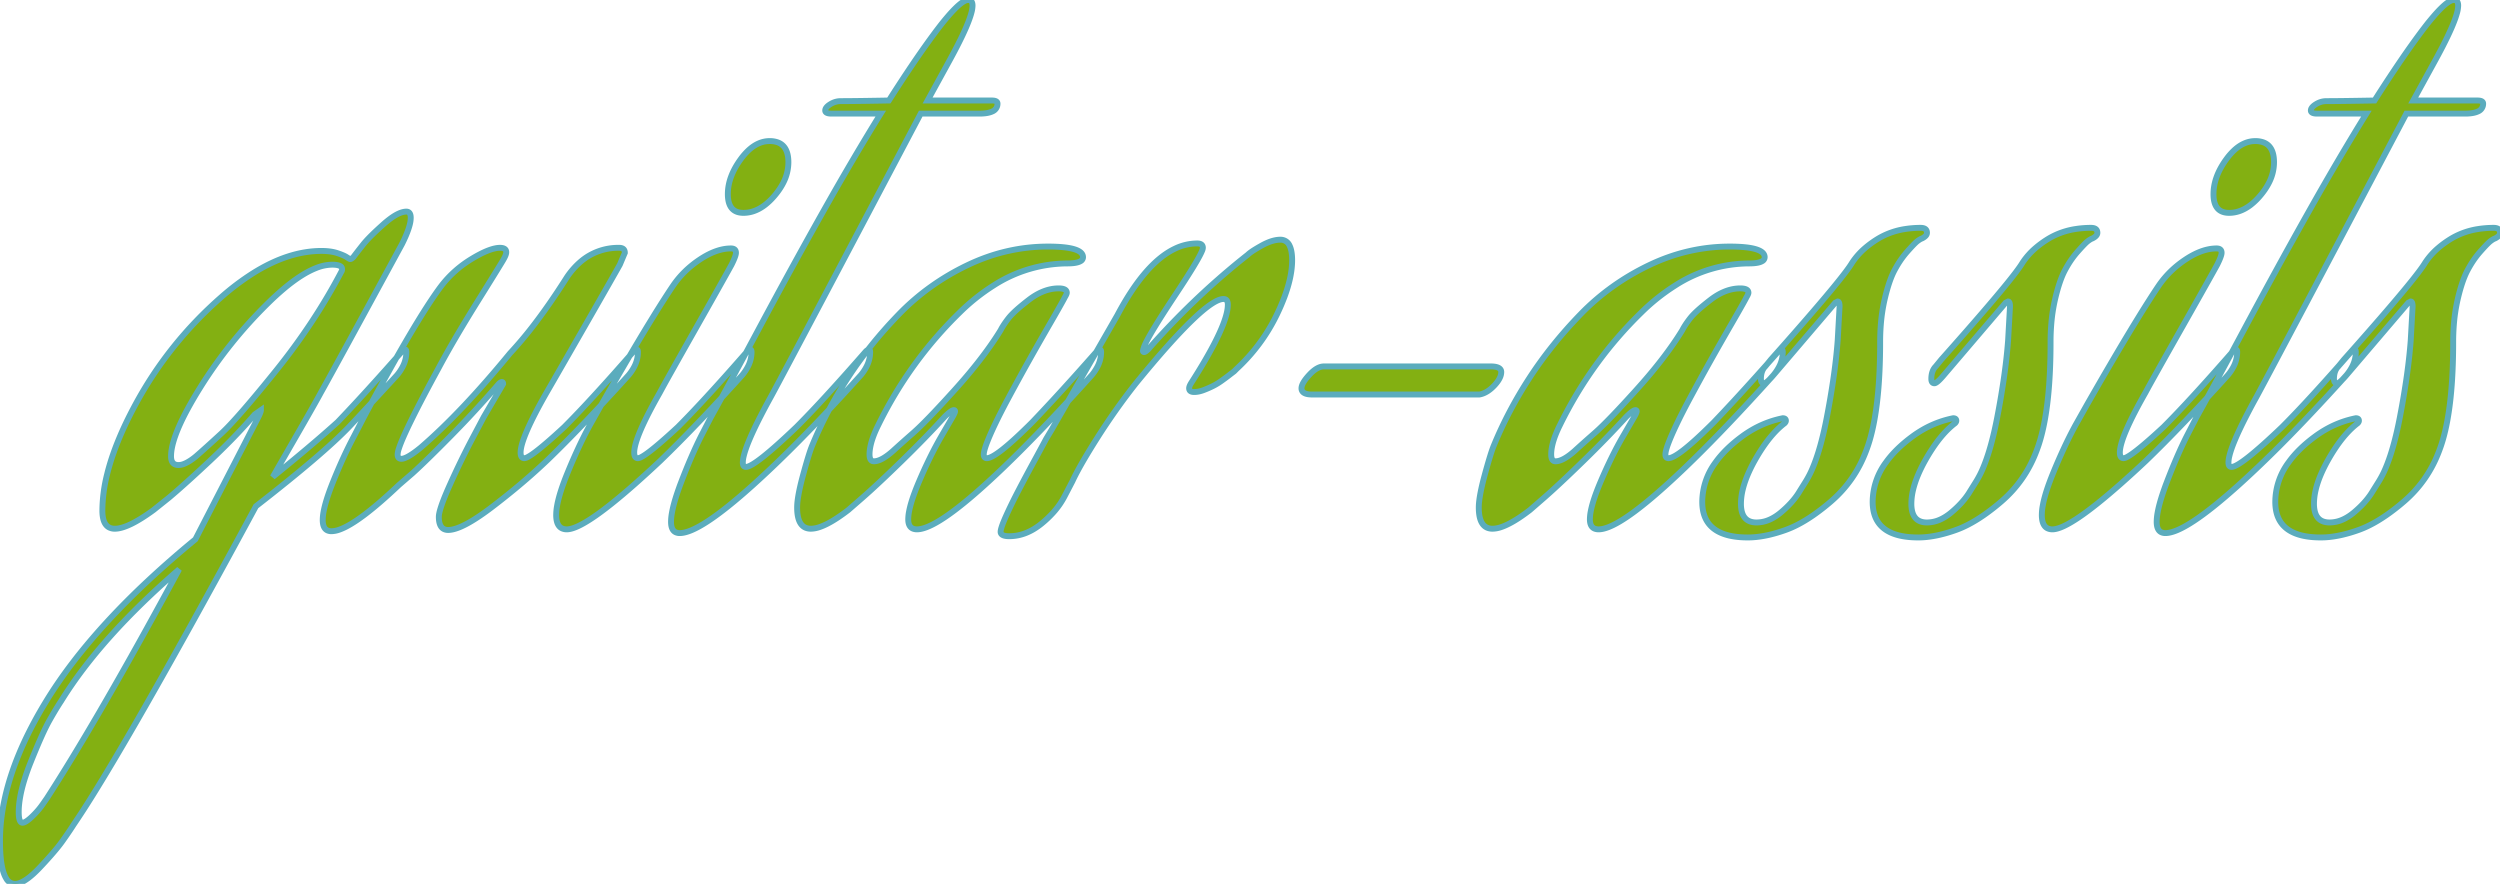 <svg width="400.5" height="141.6" viewBox="0 0 400.5 141.6" xmlns="http://www.w3.org/2000/svg"><g id="svgGroup" stroke-linecap="round" fill-rule="evenodd" font-size="9pt" stroke="#5bacbd" stroke-width="0.25mm" fill="#83b012" style="stroke:#5bacbd;stroke-width:0.25mm;fill:#83b012"><path d="M 375.9 60.1 A 7.379 7.379 0 0 0 376.814 58.736 A 5.089 5.089 0 0 0 377.4 56.4 A 1.347 1.347 0 0 0 377.397 56.315 Q 377.389 56.176 377.349 56.099 A 0.16 0.16 0 0 0 377.2 56 A 0.341 0.341 0 0 0 377.088 56.021 Q 376.974 56.061 376.835 56.176 A 1.997 1.997 0 0 0 376.7 56.3 A 469.371 469.371 0 0 1 373.614 59.8 Q 368.816 65.185 365.6 68.4 Q 358.9 74.8 357.5 74.8 Q 357.098 74.8 357.019 74.347 A 1.452 1.452 0 0 1 357 74.1 A 4.68 4.68 0 0 1 357.148 73.048 Q 357.64 70.978 359.773 66.798 A 111.448 111.448 0 0 1 361.2 64.1 A 72.684 72.684 0 0 0 361.863 62.886 Q 365.347 56.412 385.5 18.2 L 394.9 18.2 A 9.404 9.404 0 0 0 395.309 18.192 Q 396.356 18.146 396.963 17.857 A 1.316 1.316 0 0 0 397.8 16.6 A 0.396 0.396 0 0 0 397.675 16.297 Q 397.527 16.159 397.206 16.118 A 2.42 2.42 0 0 0 396.9 16.1 L 386.6 16.1 L 390 9.9 A 98.286 98.286 0 0 0 391.268 7.526 Q 393.122 3.931 393.618 2.049 A 4.667 4.667 0 0 0 393.8 0.9 Q 393.8 0 393.1 0 A 1.398 1.398 0 0 0 392.457 0.202 Q 391.502 0.72 389.896 2.575 A 41.139 41.139 0 0 0 388.8 3.9 A 76.262 76.262 0 0 0 388.723 3.999 Q 386.345 7.067 383.326 11.6 A 258.284 258.284 0 0 0 380.4 16.1 Q 376.27 16.175 374 16.194 A 160.805 160.805 0 0 1 372.7 16.2 Q 371.8 16.2 371 16.7 Q 370.509 17.007 370.32 17.313 A 0.73 0.73 0 0 0 370.2 17.7 Q 370.2 18.2 371.2 18.2 L 379.1 18.2 Q 374.7 25.3 369.75 34.1 Q 364.8 42.9 359.5 52.8 A 2537.259 2537.259 0 0 1 358.68 54.33 Q 354.018 63.025 351.9 66.8 L 350.3 69.9 Q 348.7 73.1 347.1 77.3 A 45.444 45.444 0 0 0 346.527 78.887 Q 345.856 80.869 345.623 82.274 A 8.223 8.223 0 0 0 345.5 83.6 A 3.896 3.896 0 0 0 345.518 83.986 Q 345.618 84.989 346.271 85.281 A 1.531 1.531 0 0 0 346.9 85.4 A 2.656 2.656 0 0 0 346.931 85.4 Q 350.11 85.363 358.585 77.742 A 160.887 160.887 0 0 0 362.8 73.8 Q 368.5 68.3 375.9 60.1 L 385.8 48.5 L 386.2 48.3 Q 386.448 48.3 386.491 48.849 A 3.259 3.259 0 0 1 386.5 49.1 L 386.2 54.5 Q 385.975 57.538 385.449 61.081 A 136.74 136.74 0 0 1 384.45 66.9 A 66.309 66.309 0 0 1 384.011 68.999 Q 383.218 72.5 382.23 74.865 A 15.484 15.484 0 0 1 381.1 77.1 L 380.1 78.7 A 9.577 9.577 0 0 1 379.862 79.083 Q 378.88 80.587 377.15 82.05 Q 376.327 82.746 375.496 83.149 A 5.225 5.225 0 0 1 373.2 83.7 Q 371.218 83.7 370.807 81.814 A 5.26 5.26 0 0 1 370.7 80.7 A 9.687 9.687 0 0 1 370.966 78.52 Q 371.232 77.37 371.763 76.103 A 23.336 23.336 0 0 1 372.95 73.7 A 29.416 29.416 0 0 1 374.065 71.871 Q 375.811 69.236 377.7 67.8 Q 377.9 67.6 377.9 67.4 A 0.56 0.56 0 0 0 377.896 67.331 Q 377.864 67.074 377.583 67.017 A 0.917 0.917 0 0 0 377.4 67 Q 373.9 67.7 370.9 69.9 Q 368.2 71.883 366.639 74.062 A 10.697 10.697 0 0 0 364.5 80.4 A 7.983 7.983 0 0 0 364.54 81.21 Q 365.039 86.1 371.8 86.1 A 12.835 12.835 0 0 0 372.616 86.074 Q 373.861 85.994 375.235 85.677 A 23.354 23.354 0 0 0 377.85 84.9 A 15.843 15.843 0 0 0 379.631 84.13 Q 380.96 83.461 382.368 82.48 A 34.217 34.217 0 0 0 385.1 80.35 Q 389 77 390.8 72.1 A 21.828 21.828 0 0 0 391.348 70.452 Q 393 64.767 393 54.8 A 34.877 34.877 0 0 1 393.134 51.687 A 27.061 27.061 0 0 1 393.7 48.05 Q 394.4 45 395.3 43.3 A 17.306 17.306 0 0 1 395.781 42.45 A 14.717 14.717 0 0 1 397.35 40.3 A 47.241 47.241 0 0 1 397.748 39.856 Q 398.582 38.936 398.95 38.65 Q 399.4 38.3 399.7 38.2 A 3.277 3.277 0 0 0 399.819 38.138 Q 400.18 37.938 400.35 37.715 A 0.676 0.676 0 0 0 400.5 37.3 A 1.121 1.121 0 0 0 400.492 37.162 Q 400.41 36.5 399.5 36.5 A 15.862 15.862 0 0 0 397.004 36.69 A 11.997 11.997 0 0 0 392.9 38.1 A 15.557 15.557 0 0 0 390.63 39.703 A 11.301 11.301 0 0 0 388.5 42.1 Q 387.2 44.294 379.43 53.155 A 767.838 767.838 0 0 1 375.5 57.6 L 374.6 58.7 Q 373.9 59.4 373.9 60.7 Q 373.9 61.4 374.4 61.4 A 0.253 0.253 0 0 0 374.401 61.4 Q 374.802 61.398 375.9 60.1 Z M 31.3 86.4 L 41.4 66.8 Q 41.8 66 41.8 65.7 L 40.8 66.4 A 87.694 87.694 0 0 1 37.012 70.513 A 110.793 110.793 0 0 1 33.65 73.8 Q 30.549 76.71 28.357 78.622 A 88.468 88.468 0 0 1 27.1 79.7 L 24.6 81.7 Q 20.5 84.7 18.4 84.7 A 1.908 1.908 0 0 1 17.4 84.451 Q 16.634 83.991 16.455 82.681 A 6.523 6.523 0 0 1 16.4 81.8 A 24.459 24.459 0 0 1 17.145 76.035 Q 18.388 70.925 21.7 64.8 Q 27 55 35.45 47.6 A 40.24 40.24 0 0 1 40.52 43.778 Q 46.216 40.2 51.5 40.2 A 10.724 10.724 0 0 1 52.624 40.256 Q 53.17 40.313 53.639 40.431 A 5.606 5.606 0 0 1 54.05 40.55 Q 54.882 40.828 55.337 41.073 A 2.688 2.688 0 0 1 55.55 41.2 Q 55.98 41.487 56.09 41.5 A 0.084 0.084 0 0 0 56.1 41.5 A 0.36 0.36 0 0 0 56.235 41.471 Q 56.35 41.424 56.491 41.302 A 2.098 2.098 0 0 0 56.6 41.2 Q 57.17 40.44 58.056 39.319 A 175.357 175.357 0 0 1 58.15 39.2 Q 58.887 38.27 60.435 36.828 A 60.258 60.258 0 0 1 61.4 35.95 A 16.019 16.019 0 0 1 62.429 35.102 Q 64.028 33.9 65.1 33.9 Q 65.686 33.9 65.781 34.6 A 2.224 2.224 0 0 1 65.8 34.9 A 4.195 4.195 0 0 1 65.695 35.77 Q 65.506 36.651 64.976 37.873 A 25.188 25.188 0 0 1 64.4 39.1 Q 53.7 58.8 51.4 62.9 Q 50.746 64.126 48.725 67.653 A 968.121 968.121 0 0 1 47.75 69.35 Q 45.125 73.909 43.9 76.05 A 737.019 737.019 0 0 0 43.7 76.4 Q 47.637 73.213 50.715 70.573 A 180.206 180.206 0 0 0 54.1 67.6 Q 57.125 64.438 60.859 60.283 A 529.518 529.518 0 0 0 64.4 56.3 A 1.997 1.997 0 0 1 64.535 56.176 Q 64.674 56.061 64.788 56.021 A 0.341 0.341 0 0 1 64.9 56 A 0.16 0.16 0 0 1 65.049 56.099 Q 65.089 56.176 65.097 56.315 A 1.347 1.347 0 0 1 65.1 56.4 A 5.089 5.089 0 0 1 64.514 58.736 A 7.379 7.379 0 0 1 63.6 60.1 A 1171.221 1171.221 0 0 1 60.469 63.503 Q 58 66.175 56 68.3 Q 51.8 72.7 41 81.1 L 38.4 85.9 A 1983.987 1983.987 0 0 1 30.53 100.245 Q 20.556 118.234 14.876 127.35 A 139.275 139.275 0 0 1 11.8 132.1 A 45.3 45.3 0 0 1 11.219 132.988 Q 10.953 133.385 10.648 133.825 A 94.37 94.37 0 0 1 10 134.75 Q 9.085 136.039 7.203 138.089 A 88.895 88.895 0 0 1 6.4 138.95 A 19.049 19.049 0 0 1 5.354 139.983 Q 3.669 141.512 2.529 141.595 A 1.775 1.775 0 0 1 2.4 141.6 A 1.629 1.629 0 0 1 0.988 140.714 Q 0.153 139.373 0.024 136.003 A 34.049 34.049 0 0 1 0 134.7 Q 0 126.218 5.048 116.492 A 67.631 67.631 0 0 1 7.3 112.5 Q 15 99.8 31.3 86.4 Z M 150.8 69.9 L 152.6 66.8 A 10.404 10.404 0 0 0 152.736 66.555 Q 153 66.063 153 65.9 Q 153 65.7 152.8 65.7 A 0.551 0.551 0 0 0 152.583 65.757 Q 152.255 65.903 151.686 66.428 A 13.474 13.474 0 0 0 151.3 66.8 Q 148.3 70.1 144.45 73.85 Q 141.502 76.721 139.405 78.625 A 89.2 89.2 0 0 1 138.2 79.7 L 135.9 81.7 A 29.691 29.691 0 0 1 134.171 82.942 Q 132.48 84.058 131.215 84.466 A 4.334 4.334 0 0 1 129.9 84.7 Q 127.78 84.7 127.703 81.542 A 9.951 9.951 0 0 1 127.7 81.3 A 9.157 9.157 0 0 1 127.771 80.236 Q 127.96 78.643 128.65 76.1 Q 129.472 73.071 129.957 71.765 A 10.068 10.068 0 0 1 130.1 71.4 Q 132.4 65.8 135.85 60.5 Q 139.3 55.2 144 50.35 Q 148.7 45.5 154.95 42.5 Q 161.2 39.5 167.9 39.5 Q 173.5 39.5 173.5 41.2 A 0.722 0.722 0 0 1 173.103 41.838 Q 172.561 42.166 171.276 42.197 A 11.465 11.465 0 0 1 171 42.2 A 21.996 21.996 0 0 0 159.157 45.744 A 32.42 32.42 0 0 0 153.75 50.05 Q 145.7 57.9 140.7 68.1 A 18.616 18.616 0 0 0 139.977 69.723 Q 139.326 71.413 139.301 72.699 A 5.255 5.255 0 0 0 139.3 72.8 Q 139.3 73.9 140 73.9 Q 141.2 73.9 143.1 72.2 Q 144.3 71.1 146.35 69.3 Q 148.33 67.562 152.688 62.746 A 288.702 288.702 0 0 0 153 62.4 Q 156.935 58.037 159.48 54.187 A 45.449 45.449 0 0 0 160.3 52.9 A 7.743 7.743 0 0 1 160.628 52.315 Q 160.992 51.722 161.55 51 A 7.619 7.619 0 0 1 162.111 50.363 Q 162.741 49.714 163.757 48.879 A 42.52 42.52 0 0 1 164.8 48.05 Q 166.966 46.381 169.131 46.218 A 6.243 6.243 0 0 1 169.6 46.2 A 3.608 3.608 0 0 1 170.041 46.225 Q 170.9 46.331 170.9 46.9 A 0.454 0.454 0 0 1 170.882 47.015 Q 170.833 47.2 170.644 47.526 A 6.085 6.085 0 0 1 170.6 47.6 A 15.276 15.276 0 0 1 170.399 47.985 Q 169.853 49 168.35 51.6 Q 166.5 54.8 164.9 57.65 Q 163.3 60.5 161.5 63.85 Q 160.263 66.153 159.38 68.007 A 54.83 54.83 0 0 0 158.65 69.6 A 33.416 33.416 0 0 0 158.241 70.574 Q 157.708 71.905 157.618 72.562 A 1.777 1.777 0 0 0 157.6 72.8 A 1.052 1.052 0 0 0 157.621 73.023 Q 157.691 73.344 157.99 73.392 A 0.702 0.702 0 0 0 158.1 73.4 Q 159.512 73.4 164.737 68.258 A 117.411 117.411 0 0 0 165.4 67.6 Q 168.425 64.438 172.159 60.283 A 529.518 529.518 0 0 0 175.7 56.3 A 1.997 1.997 0 0 1 175.835 56.176 Q 175.974 56.061 176.088 56.021 A 0.341 0.341 0 0 1 176.2 56 A 0.16 0.16 0 0 1 176.349 56.099 Q 176.389 56.176 176.397 56.315 A 1.347 1.347 0 0 1 176.4 56.4 A 5.089 5.089 0 0 1 175.814 58.736 A 7.379 7.379 0 0 1 174.9 60.1 A 392.969 392.969 0 0 1 169.068 66.454 Q 163.023 72.887 158.374 77.133 A 117.624 117.624 0 0 1 158.3 77.2 A 95.759 95.759 0 0 1 155.37 79.783 Q 149.419 84.8 146.9 84.8 A 1.743 1.743 0 0 1 146.312 84.709 Q 145.543 84.434 145.502 83.326 A 3.444 3.444 0 0 1 145.5 83.2 A 6.932 6.932 0 0 1 145.631 81.949 Q 145.867 80.678 146.53 78.895 A 40.916 40.916 0 0 1 147.25 77.1 A 78.009 78.009 0 0 1 148.957 73.363 Q 149.872 71.499 150.8 69.9 Z M 260 69.9 L 261.8 66.8 A 10.404 10.404 0 0 0 261.936 66.555 Q 262.2 66.063 262.2 65.9 Q 262.2 65.7 262 65.7 A 0.551 0.551 0 0 0 261.783 65.757 Q 261.455 65.903 260.886 66.428 A 13.474 13.474 0 0 0 260.5 66.8 Q 257.5 70.1 253.65 73.85 Q 250.702 76.721 248.605 78.625 A 89.2 89.2 0 0 1 247.4 79.7 L 245.1 81.7 A 29.691 29.691 0 0 1 243.371 82.942 Q 241.68 84.058 240.415 84.466 A 4.334 4.334 0 0 1 239.1 84.7 Q 236.98 84.7 236.903 81.542 A 9.951 9.951 0 0 1 236.9 81.3 A 9.157 9.157 0 0 1 236.971 80.236 Q 237.16 78.643 237.85 76.1 Q 238.672 73.071 239.157 71.765 A 10.068 10.068 0 0 1 239.3 71.4 Q 241.6 65.8 245.05 60.5 Q 248.5 55.2 253.2 50.35 Q 257.9 45.5 264.15 42.5 Q 270.4 39.5 277.1 39.5 Q 282.7 39.5 282.7 41.2 A 0.722 0.722 0 0 1 282.303 41.838 Q 281.761 42.166 280.476 42.197 A 11.465 11.465 0 0 1 280.2 42.2 A 21.996 21.996 0 0 0 268.357 45.744 A 32.42 32.42 0 0 0 262.95 50.05 Q 254.9 57.9 249.9 68.1 A 18.616 18.616 0 0 0 249.177 69.723 Q 248.526 71.413 248.501 72.699 A 5.255 5.255 0 0 0 248.5 72.8 Q 248.5 73.9 249.2 73.9 Q 250.4 73.9 252.3 72.2 Q 253.5 71.1 255.55 69.3 Q 257.53 67.562 261.888 62.746 A 288.702 288.702 0 0 0 262.2 62.4 Q 266.135 58.037 268.68 54.187 A 45.449 45.449 0 0 0 269.5 52.9 A 7.743 7.743 0 0 1 269.828 52.315 Q 270.192 51.722 270.75 51 A 7.619 7.619 0 0 1 271.311 50.363 Q 271.941 49.714 272.957 48.879 A 42.52 42.52 0 0 1 274 48.05 Q 276.166 46.381 278.331 46.218 A 6.243 6.243 0 0 1 278.8 46.2 A 3.608 3.608 0 0 1 279.241 46.225 Q 280.1 46.331 280.1 46.9 A 0.454 0.454 0 0 1 280.082 47.015 Q 280.033 47.2 279.844 47.526 A 6.085 6.085 0 0 1 279.8 47.6 A 15.276 15.276 0 0 1 279.599 47.985 Q 279.053 49 277.55 51.6 Q 275.7 54.8 274.1 57.65 Q 272.5 60.5 270.7 63.85 Q 269.463 66.153 268.58 68.007 A 54.83 54.83 0 0 0 267.85 69.6 A 33.416 33.416 0 0 0 267.441 70.574 Q 266.908 71.905 266.818 72.562 A 1.777 1.777 0 0 0 266.8 72.8 A 1.052 1.052 0 0 0 266.821 73.023 Q 266.891 73.344 267.19 73.392 A 0.702 0.702 0 0 0 267.3 73.4 Q 268.712 73.4 273.937 68.258 A 117.411 117.411 0 0 0 274.6 67.6 Q 277.625 64.438 281.359 60.283 A 529.518 529.518 0 0 0 284.9 56.3 A 1.997 1.997 0 0 1 285.035 56.176 Q 285.174 56.061 285.288 56.021 A 0.341 0.341 0 0 1 285.4 56 A 0.16 0.16 0 0 1 285.549 56.099 Q 285.589 56.176 285.597 56.315 A 1.347 1.347 0 0 1 285.6 56.4 A 5.089 5.089 0 0 1 285.014 58.736 A 7.379 7.379 0 0 1 284.1 60.1 A 392.969 392.969 0 0 1 278.268 66.454 Q 272.223 72.887 267.574 77.133 A 117.624 117.624 0 0 1 267.5 77.2 A 95.759 95.759 0 0 1 264.57 79.783 Q 258.619 84.8 256.1 84.8 A 1.743 1.743 0 0 1 255.512 84.709 Q 254.743 84.434 254.702 83.326 A 3.444 3.444 0 0 1 254.7 83.2 A 6.932 6.932 0 0 1 254.831 81.949 Q 255.067 80.678 255.73 78.895 A 40.916 40.916 0 0 1 256.45 77.1 A 78.009 78.009 0 0 1 258.157 73.363 Q 259.072 71.499 260 69.9 Z M 75.7 70.2 L 77.5 66.8 L 80.6 61.5 A 0.666 0.666 0 0 0 80.592 61.394 Q 80.562 61.209 80.415 61.201 A 0.253 0.253 0 0 0 80.4 61.2 A 0.36 0.36 0 0 0 80.265 61.229 Q 80.15 61.276 80.009 61.398 A 2.098 2.098 0 0 0 79.9 61.5 Q 76.2 65.8 72.2 69.85 A 335.054 335.054 0 0 1 70.319 71.741 Q 68.501 73.552 67.189 74.791 A 69.959 69.959 0 0 1 66.1 75.8 L 63.9 77.7 Q 57.567 83.709 54.398 84.839 A 3.933 3.933 0 0 1 53.1 85.1 A 1.531 1.531 0 0 1 52.471 84.981 Q 51.818 84.689 51.718 83.686 A 3.896 3.896 0 0 1 51.7 83.3 A 7.337 7.337 0 0 1 51.823 82.049 Q 52.046 80.778 52.671 78.995 A 42.4 42.4 0 0 1 53.35 77.2 Q 55 73.1 56.7 69.9 L 58.3 66.8 Q 66.7 51.1 70.7 45.8 Q 72.7 43.2 75.6 41.45 Q 77.853 40.09 79.322 39.787 A 3.868 3.868 0 0 1 80.1 39.7 A 2.115 2.115 0 0 1 80.452 39.727 Q 81.078 39.833 81.099 40.362 A 0.941 0.941 0 0 1 81.1 40.4 A 1.128 1.128 0 0 1 81.065 40.664 Q 80.981 41.008 80.7 41.5 A 4.114 4.114 0 0 1 80.592 41.692 Q 80.096 42.539 77.526 46.665 A 2144.781 2144.781 0 0 1 76.6 48.15 A 261.923 261.923 0 0 0 73.886 52.592 Q 72.843 54.34 71.946 55.917 A 126.985 126.985 0 0 0 70.3 58.9 Q 64.855 68.883 63.902 71.855 A 3.448 3.448 0 0 0 63.7 72.8 Q 63.7 73.5 64.3 73.5 Q 65.085 73.5 66.86 72.13 A 24.443 24.443 0 0 0 67.4 71.7 Q 73.9 66.1 81.7 56.6 A 60.95 60.95 0 0 0 85.26 52.401 Q 87.909 48.994 90.7 44.6 A 12.173 12.173 0 0 1 93.148 41.81 A 9.253 9.253 0 0 1 99.2 39.7 A 1.474 1.474 0 0 1 99.54 39.736 Q 100.1 39.869 100.1 40.5 L 99.3 42.4 Q 98.156 44.442 94.71 50.455 A 5124.45 5124.45 0 0 1 93.05 53.35 A 15112.111 15112.111 0 0 1 91.377 56.264 Q 88.069 62.025 87.5 63 Q 83.4 70.2 83.4 72.5 Q 83.4 73.367 83.957 73.399 A 0.758 0.758 0 0 0 84 73.4 A 1.291 1.291 0 0 0 84.53 73.224 Q 85.752 72.596 88.95 69.724 A 130.52 130.52 0 0 0 90.4 68.4 Q 93.616 65.185 98.414 59.8 A 469.371 469.371 0 0 0 101.5 56.3 A 1.997 1.997 0 0 1 101.635 56.176 Q 101.774 56.061 101.888 56.021 A 0.341 0.341 0 0 1 102 56 A 0.16 0.16 0 0 1 102.149 56.099 Q 102.189 56.176 102.197 56.315 A 1.347 1.347 0 0 1 102.2 56.4 A 5.089 5.089 0 0 1 101.614 58.736 A 7.379 7.379 0 0 1 100.7 60.1 Q 93.3 68.3 87.6 73.8 A 99.646 99.646 0 0 1 82.354 78.425 A 120.427 120.427 0 0 1 78.85 81.2 A 43.689 43.689 0 0 1 76.855 82.642 Q 73.519 84.9 71.8 84.9 A 1.49 1.49 0 0 1 71.077 84.735 Q 70.3 84.312 70.3 82.8 Q 70.3 81.825 71.488 79.003 A 62.692 62.692 0 0 1 72.1 77.6 Q 73.9 73.6 75.7 70.2 Z M 112.3 69.9 L 113.9 66.8 Q 116.018 63.025 120.68 54.33 A 2537.259 2537.259 0 0 0 121.5 52.8 Q 126.8 42.9 131.75 34.1 Q 136.7 25.3 141.1 18.2 L 133.2 18.2 Q 132.2 18.2 132.2 17.7 A 0.73 0.73 0 0 1 132.32 17.313 Q 132.509 17.007 133 16.7 Q 133.8 16.2 134.7 16.2 A 160.805 160.805 0 0 0 136 16.194 Q 138.27 16.175 142.4 16.1 A 258.284 258.284 0 0 1 145.326 11.6 Q 148.345 7.067 150.723 3.999 A 76.262 76.262 0 0 1 150.8 3.9 A 41.139 41.139 0 0 1 151.896 2.575 Q 153.502 0.72 154.457 0.202 A 1.398 1.398 0 0 1 155.1 0 Q 155.8 0 155.8 0.9 A 4.667 4.667 0 0 1 155.618 2.049 Q 155.122 3.931 153.268 7.526 A 98.286 98.286 0 0 1 152 9.9 L 148.6 16.1 L 158.9 16.1 A 2.42 2.42 0 0 1 159.206 16.118 Q 159.527 16.159 159.675 16.297 A 0.396 0.396 0 0 1 159.8 16.6 A 1.316 1.316 0 0 1 158.963 17.857 Q 158.356 18.146 157.309 18.192 A 9.404 9.404 0 0 1 156.9 18.2 L 147.5 18.2 Q 127.347 56.412 123.863 62.886 A 72.684 72.684 0 0 1 123.2 64.1 A 111.448 111.448 0 0 0 121.773 66.798 Q 119.64 70.978 119.148 73.048 A 4.68 4.68 0 0 0 119 74.1 A 1.452 1.452 0 0 0 119.019 74.347 Q 119.098 74.8 119.5 74.8 Q 120.9 74.8 127.6 68.4 Q 130.816 65.185 135.614 59.8 A 469.371 469.371 0 0 0 138.7 56.3 A 1.997 1.997 0 0 1 138.835 56.176 Q 138.974 56.061 139.088 56.021 A 0.341 0.341 0 0 1 139.2 56 A 0.16 0.16 0 0 1 139.349 56.099 Q 139.389 56.176 139.397 56.315 A 1.347 1.347 0 0 1 139.4 56.4 A 5.089 5.089 0 0 1 138.814 58.736 A 7.379 7.379 0 0 1 137.9 60.1 Q 130.5 68.3 124.8 73.8 A 160.887 160.887 0 0 1 120.585 77.742 Q 112.11 85.363 108.931 85.4 A 2.656 2.656 0 0 1 108.9 85.4 A 1.531 1.531 0 0 1 108.271 85.281 Q 107.618 84.989 107.518 83.986 A 3.896 3.896 0 0 1 107.5 83.6 A 8.223 8.223 0 0 1 107.623 82.274 Q 107.856 80.869 108.527 78.887 A 45.444 45.444 0 0 1 109.1 77.3 Q 110.7 73.1 112.3 69.9 Z M 288.3 78.7 L 289.3 77.1 A 15.484 15.484 0 0 0 290.43 74.865 Q 291.418 72.5 292.211 68.999 A 66.309 66.309 0 0 0 292.65 66.9 A 136.74 136.74 0 0 0 293.649 61.081 Q 294.175 57.538 294.4 54.5 L 294.7 49.1 A 3.259 3.259 0 0 0 294.691 48.849 Q 294.648 48.3 294.4 48.3 L 294 48.5 L 284.1 60.1 Q 283.002 61.398 282.601 61.4 A 0.253 0.253 0 0 1 282.6 61.4 Q 282.1 61.4 282.1 60.7 Q 282.1 59.4 282.8 58.7 L 283.7 57.6 A 767.838 767.838 0 0 0 287.63 53.155 Q 295.4 44.294 296.7 42.1 A 11.301 11.301 0 0 1 298.83 39.703 A 15.557 15.557 0 0 1 301.1 38.1 A 11.997 11.997 0 0 1 305.204 36.69 A 15.862 15.862 0 0 1 307.7 36.5 Q 308.61 36.5 308.692 37.162 A 1.121 1.121 0 0 1 308.7 37.3 A 0.676 0.676 0 0 1 308.55 37.715 Q 308.38 37.938 308.019 38.138 A 3.277 3.277 0 0 1 307.9 38.2 Q 307.6 38.3 307.15 38.65 Q 306.782 38.936 305.948 39.856 A 47.241 47.241 0 0 0 305.55 40.3 A 14.717 14.717 0 0 0 303.981 42.45 A 17.306 17.306 0 0 0 303.5 43.3 Q 302.6 45 301.9 48.05 A 27.061 27.061 0 0 0 301.334 51.687 A 34.877 34.877 0 0 0 301.2 54.8 Q 301.2 64.767 299.548 70.452 A 21.828 21.828 0 0 1 299 72.1 Q 297.2 77 293.3 80.35 A 34.217 34.217 0 0 1 290.568 82.48 Q 289.16 83.461 287.831 84.13 A 15.843 15.843 0 0 1 286.05 84.9 A 23.354 23.354 0 0 1 283.435 85.677 Q 282.061 85.994 280.816 86.074 A 12.835 12.835 0 0 1 280 86.1 Q 273.239 86.1 272.74 81.21 A 7.983 7.983 0 0 1 272.7 80.4 A 10.697 10.697 0 0 1 274.839 74.062 Q 276.4 71.883 279.1 69.9 Q 282.1 67.7 285.6 67 A 0.917 0.917 0 0 1 285.783 67.017 Q 286.064 67.074 286.096 67.331 A 0.56 0.56 0 0 1 286.1 67.4 Q 286.1 67.6 285.9 67.8 Q 284.011 69.236 282.265 71.871 A 29.416 29.416 0 0 0 281.15 73.7 A 23.336 23.336 0 0 0 279.963 76.103 Q 279.432 77.37 279.166 78.52 A 9.687 9.687 0 0 0 278.9 80.7 A 5.26 5.26 0 0 0 279.007 81.814 Q 279.418 83.7 281.4 83.7 A 5.225 5.225 0 0 0 283.696 83.149 Q 284.527 82.746 285.35 82.05 Q 287.08 80.587 288.062 79.083 A 9.577 9.577 0 0 0 288.3 78.7 Z M 315.6 78.7 L 316.6 77.1 A 15.484 15.484 0 0 0 317.73 74.865 Q 318.718 72.5 319.511 68.999 A 66.309 66.309 0 0 0 319.95 66.9 A 136.74 136.74 0 0 0 320.949 61.081 Q 321.475 57.538 321.7 54.5 L 322 49.1 A 3.259 3.259 0 0 0 321.991 48.849 Q 321.948 48.3 321.7 48.3 L 321.3 48.5 L 311.4 60.1 Q 310.302 61.398 309.901 61.4 A 0.253 0.253 0 0 1 309.9 61.4 Q 309.4 61.4 309.4 60.7 Q 309.4 59.4 310.1 58.7 L 311 57.6 A 767.838 767.838 0 0 0 314.93 53.155 Q 322.7 44.294 324 42.1 A 11.301 11.301 0 0 1 326.13 39.703 A 15.557 15.557 0 0 1 328.4 38.1 A 11.997 11.997 0 0 1 332.504 36.69 A 15.862 15.862 0 0 1 335 36.5 Q 335.91 36.5 335.992 37.162 A 1.121 1.121 0 0 1 336 37.3 A 0.676 0.676 0 0 1 335.85 37.715 Q 335.68 37.938 335.319 38.138 A 3.277 3.277 0 0 1 335.2 38.2 Q 334.9 38.3 334.45 38.65 Q 334.082 38.936 333.248 39.856 A 47.241 47.241 0 0 0 332.85 40.3 A 14.717 14.717 0 0 0 331.281 42.45 A 17.306 17.306 0 0 0 330.8 43.3 Q 329.9 45 329.2 48.05 A 27.061 27.061 0 0 0 328.634 51.687 A 34.877 34.877 0 0 0 328.5 54.8 Q 328.5 64.767 326.848 70.452 A 21.828 21.828 0 0 1 326.3 72.1 Q 324.5 77 320.6 80.35 A 34.217 34.217 0 0 1 317.868 82.48 Q 316.46 83.461 315.131 84.13 A 15.843 15.843 0 0 1 313.35 84.9 A 23.354 23.354 0 0 1 310.735 85.677 Q 309.361 85.994 308.116 86.074 A 12.835 12.835 0 0 1 307.3 86.1 Q 300.539 86.1 300.04 81.21 A 7.983 7.983 0 0 1 300 80.4 A 10.697 10.697 0 0 1 302.139 74.062 Q 303.7 71.883 306.4 69.9 Q 309.4 67.7 312.9 67 A 0.917 0.917 0 0 1 313.083 67.017 Q 313.364 67.074 313.396 67.331 A 0.56 0.56 0 0 1 313.4 67.4 Q 313.4 67.6 313.2 67.8 Q 311.311 69.236 309.565 71.871 A 29.416 29.416 0 0 0 308.45 73.7 A 23.336 23.336 0 0 0 307.263 76.103 Q 306.732 77.37 306.466 78.52 A 9.687 9.687 0 0 0 306.2 80.7 A 5.26 5.26 0 0 0 306.307 81.814 Q 306.718 83.7 308.7 83.7 A 5.225 5.225 0 0 0 310.996 83.149 Q 311.827 82.746 312.65 82.05 Q 314.38 80.587 315.362 79.083 A 9.577 9.577 0 0 0 315.6 78.7 Z M 171.8 77.1 L 170.6 79.4 A 12.302 12.302 0 0 1 168.747 82.093 A 16.51 16.51 0 0 1 166.9 83.85 Q 164.4 85.9 161.7 85.9 A 4.204 4.204 0 0 1 161.233 85.877 Q 160.3 85.772 160.3 85.2 Q 160.3 84.711 160.864 83.36 A 28.571 28.571 0 0 1 161.15 82.7 Q 161.987 80.83 163.162 78.573 A 106.264 106.264 0 0 1 163.2 78.5 Q 164.4 76.2 165.6 74 A 695.493 695.493 0 0 0 166.175 72.944 Q 167 71.425 167.6 70.3 L 168.5 68.8 L 179 50.5 Q 183.469 42.075 188.26 39.822 A 8.245 8.245 0 0 1 191.8 39 Q 192.7 39 192.7 39.7 A 1.608 1.608 0 0 1 192.549 40.233 Q 191.889 41.822 188.35 47.15 A 239.682 239.682 0 0 0 186.847 49.439 Q 183.869 54.038 183.3 55.5 A 19.684 19.684 0 0 0 183.232 55.708 Q 183.118 56.062 183.103 56.172 A 0.209 0.209 0 0 0 183.1 56.2 Q 183.1 56.4 183.3 56.4 Q 183.5 56.4 184 55.9 A 121.244 121.244 0 0 1 198.837 41.646 A 111.804 111.804 0 0 1 199.9 40.8 Q 200.363 40.337 201.854 39.489 A 36.604 36.604 0 0 1 202.1 39.35 A 9.714 9.714 0 0 1 203.173 38.829 Q 203.733 38.601 204.241 38.494 A 4.183 4.183 0 0 1 205.1 38.4 A 1.567 1.567 0 0 1 206.596 39.359 Q 207 40.179 207 41.7 Q 207 44.281 205.767 47.58 A 33.007 33.007 0 0 1 204.6 50.3 Q 202.2 55.3 198.1 59.1 L 197.7 59.5 Q 197.3 59.8 196.85 60.15 Q 196.4 60.5 195.7 61 A 10.874 10.874 0 0 1 194.672 61.654 A 9.454 9.454 0 0 1 194.3 61.85 A 15.1 15.1 0 0 1 193.194 62.347 A 17.235 17.235 0 0 1 192.8 62.5 A 5.062 5.062 0 0 1 192.072 62.716 A 3.727 3.727 0 0 1 191.3 62.8 A 1.568 1.568 0 0 1 191.011 62.776 Q 190.5 62.679 190.5 62.2 Q 190.5 61.946 190.715 61.549 A 3.862 3.862 0 0 1 190.8 61.4 Q 195.728 53.715 196.54 50.077 A 5.94 5.94 0 0 0 196.7 48.8 Q 196.7 47.9 196 47.9 Q 193 47.9 181.9 61.5 Q 178.6 65.7 175.75 70.2 A 131.175 131.175 0 0 0 174.434 72.319 Q 173.086 74.541 172.284 76.107 A 25.572 25.572 0 0 0 171.8 77.1 Z M 94.5 68.1 L 96.3 64.9 A 745.83 745.83 0 0 1 99.869 58.719 Q 104.875 50.15 107.8 45.8 Q 109.5 43.3 112.15 41.55 Q 114.121 40.249 115.898 39.915 A 6.507 6.507 0 0 1 117.1 39.8 A 1.33 1.33 0 0 1 117.402 39.831 Q 117.814 39.928 117.885 40.322 A 1.002 1.002 0 0 1 117.9 40.5 Q 117.9 41 117.2 42.4 A 165.093 165.093 0 0 1 116.627 43.44 Q 115.119 46.156 111.3 52.9 Q 107.275 60.009 106.037 62.276 A 57.245 57.245 0 0 0 105.7 62.9 Q 101.6 70.1 101.6 72.5 Q 101.6 73.367 102.157 73.399 A 0.758 0.758 0 0 0 102.2 73.4 A 1.291 1.291 0 0 0 102.73 73.224 Q 103.952 72.596 107.15 69.724 A 130.52 130.52 0 0 0 108.6 68.4 Q 111.816 65.185 116.614 59.8 A 469.371 469.371 0 0 0 119.7 56.3 A 1.997 1.997 0 0 1 119.835 56.176 Q 119.974 56.061 120.088 56.021 A 0.341 0.341 0 0 1 120.2 56 A 0.16 0.16 0 0 1 120.349 56.099 Q 120.389 56.176 120.397 56.315 A 1.347 1.347 0 0 1 120.4 56.4 A 5.089 5.089 0 0 1 119.814 58.736 A 7.379 7.379 0 0 1 118.9 60.1 Q 111.5 68.3 105.8 73.8 A 177.579 177.579 0 0 1 101.708 77.538 Q 93.7 84.607 90.947 84.795 A 2.152 2.152 0 0 1 90.8 84.8 A 1.756 1.756 0 0 1 90.007 84.633 Q 89.272 84.266 89.132 83.092 A 5.041 5.041 0 0 1 89.1 82.5 A 8.55 8.55 0 0 1 89.242 81.04 Q 89.514 79.49 90.303 77.336 A 44.439 44.439 0 0 1 90.9 75.8 Q 92.58 71.692 94.261 68.543 A 55.036 55.036 0 0 1 94.5 68.1 Z M 332.5 68.1 L 334.3 64.9 A 745.83 745.83 0 0 1 337.869 58.719 Q 342.875 50.15 345.8 45.8 Q 347.5 43.3 350.15 41.55 Q 352.121 40.249 353.898 39.915 A 6.507 6.507 0 0 1 355.1 39.8 A 1.33 1.33 0 0 1 355.402 39.831 Q 355.814 39.928 355.885 40.322 A 1.002 1.002 0 0 1 355.9 40.5 Q 355.9 41 355.2 42.4 A 165.093 165.093 0 0 1 354.627 43.44 Q 353.119 46.156 349.3 52.9 Q 345.275 60.009 344.037 62.276 A 57.245 57.245 0 0 0 343.7 62.9 Q 339.6 70.1 339.6 72.5 Q 339.6 73.367 340.157 73.399 A 0.758 0.758 0 0 0 340.2 73.4 A 1.291 1.291 0 0 0 340.73 73.224 Q 341.952 72.596 345.15 69.724 A 130.52 130.52 0 0 0 346.6 68.4 Q 349.816 65.185 354.614 59.8 A 469.371 469.371 0 0 0 357.7 56.3 A 1.997 1.997 0 0 1 357.835 56.176 Q 357.974 56.061 358.088 56.021 A 0.341 0.341 0 0 1 358.2 56 A 0.16 0.16 0 0 1 358.349 56.099 Q 358.389 56.176 358.397 56.315 A 1.347 1.347 0 0 1 358.4 56.4 A 5.089 5.089 0 0 1 357.814 58.736 A 7.379 7.379 0 0 1 356.9 60.1 Q 349.5 68.3 343.8 73.8 A 177.579 177.579 0 0 1 339.708 77.538 Q 331.7 84.607 328.947 84.795 A 2.152 2.152 0 0 1 328.8 84.8 A 1.756 1.756 0 0 1 328.007 84.633 Q 327.272 84.266 327.132 83.092 A 5.041 5.041 0 0 1 327.1 82.5 A 8.55 8.55 0 0 1 327.242 81.04 Q 327.514 79.49 328.303 77.336 A 44.439 44.439 0 0 1 328.9 75.8 Q 330.58 71.692 332.261 68.543 A 55.036 55.036 0 0 1 332.5 68.1 Z M 6.8 128.9 L 7.5 127.9 Q 15.088 116.157 26.266 95.683 A 1123.336 1123.336 0 0 0 28.7 91.2 Q 16.1 102.1 9.8 112.3 A 32.707 32.707 0 0 0 9.215 113.214 Q 8.622 114.171 7.9 115.45 Q 7.071 116.92 5.787 119.982 A 141.675 141.675 0 0 0 4.9 122.15 A 35.998 35.998 0 0 0 3.898 124.968 Q 3 127.9 3 130.1 A 7.356 7.356 0 0 0 3.018 130.634 Q 3.103 131.8 3.6 131.8 A 0.819 0.819 0 0 0 3.896 131.735 Q 4.317 131.569 4.96 130.981 A 10.199 10.199 0 0 0 5.1 130.85 A 13.872 13.872 0 0 0 6.233 129.643 A 11.56 11.56 0 0 0 6.8 128.9 Z M 54.796 43.206 A 1.484 1.484 0 0 0 54.8 43.1 A 0.528 0.528 0 0 0 54.496 42.623 Q 54.107 42.402 53.218 42.4 A 7.205 7.205 0 0 0 53.2 42.4 A 7.086 7.086 0 0 0 50.622 42.947 Q 48.318 43.852 45.458 46.258 A 44.618 44.618 0 0 0 42.9 48.6 Q 36.6 54.8 32 62.2 A 64.546 64.546 0 0 0 30.096 65.455 Q 27.462 70.307 27.401 72.977 A 5.485 5.485 0 0 0 27.4 73.1 A 2.378 2.378 0 0 0 27.453 73.626 Q 27.619 74.355 28.306 74.476 A 1.697 1.697 0 0 0 28.6 74.5 A 2.33 2.33 0 0 0 29.346 74.363 Q 30.032 74.131 30.887 73.501 A 11.988 11.988 0 0 0 31.4 73.1 Q 32.9 71.8 35.45 69.45 A 29.254 29.254 0 0 0 36.846 68.055 Q 38.842 65.942 42.092 61.991 A 317.993 317.993 0 0 0 44.2 59.4 Q 50.4 51.7 54.7 43.5 Q 54.781 43.419 54.796 43.206 Z M 237 63.2 L 210.2 63.2 A 4.32 4.32 0 0 1 209.622 63.165 Q 208.987 63.079 208.712 62.781 A 0.821 0.821 0 0 1 208.5 62.2 Q 208.5 61.4 209.75 60.05 Q 211 58.7 212.1 58.7 L 238.8 58.7 A 4.809 4.809 0 0 1 239.372 58.731 Q 240.5 58.867 240.5 59.6 A 2.107 2.107 0 0 1 240.325 60.412 Q 240.068 61.028 239.437 61.708 A 7.729 7.729 0 0 1 239.35 61.8 Q 238.483 62.705 237.588 63.041 A 3.134 3.134 0 0 1 237 63.2 Z M 116.6 31.1 A 6.458 6.458 0 0 0 116.613 31.517 Q 116.78 34.1 119.1 34.1 A 5.051 5.051 0 0 0 120.654 33.855 Q 121.635 33.54 122.571 32.819 A 9.955 9.955 0 0 0 124 31.45 Q 124.898 30.415 125.446 29.357 A 7.231 7.231 0 0 0 126.3 26 A 7.358 7.358 0 0 0 126.297 25.794 Q 126.229 23.372 124.541 22.787 A 3.782 3.782 0 0 0 123.3 22.6 Q 121.503 22.6 119.913 24.073 A 9.759 9.759 0 0 0 118.7 25.45 Q 116.6 28.3 116.6 31.1 Z M 354.6 31.1 A 6.458 6.458 0 0 0 354.613 31.517 Q 354.78 34.1 357.1 34.1 A 5.051 5.051 0 0 0 358.654 33.855 Q 359.635 33.54 360.571 32.819 A 9.955 9.955 0 0 0 362 31.45 Q 362.898 30.415 363.446 29.357 A 7.231 7.231 0 0 0 364.3 26 A 7.358 7.358 0 0 0 364.297 25.794 Q 364.229 23.372 362.541 22.787 A 3.782 3.782 0 0 0 361.3 22.6 Q 359.503 22.6 357.913 24.073 A 9.759 9.759 0 0 0 356.7 25.45 Q 354.6 28.3 354.6 31.1 Z" vector-effect="non-scaling-stroke"/></g></svg>